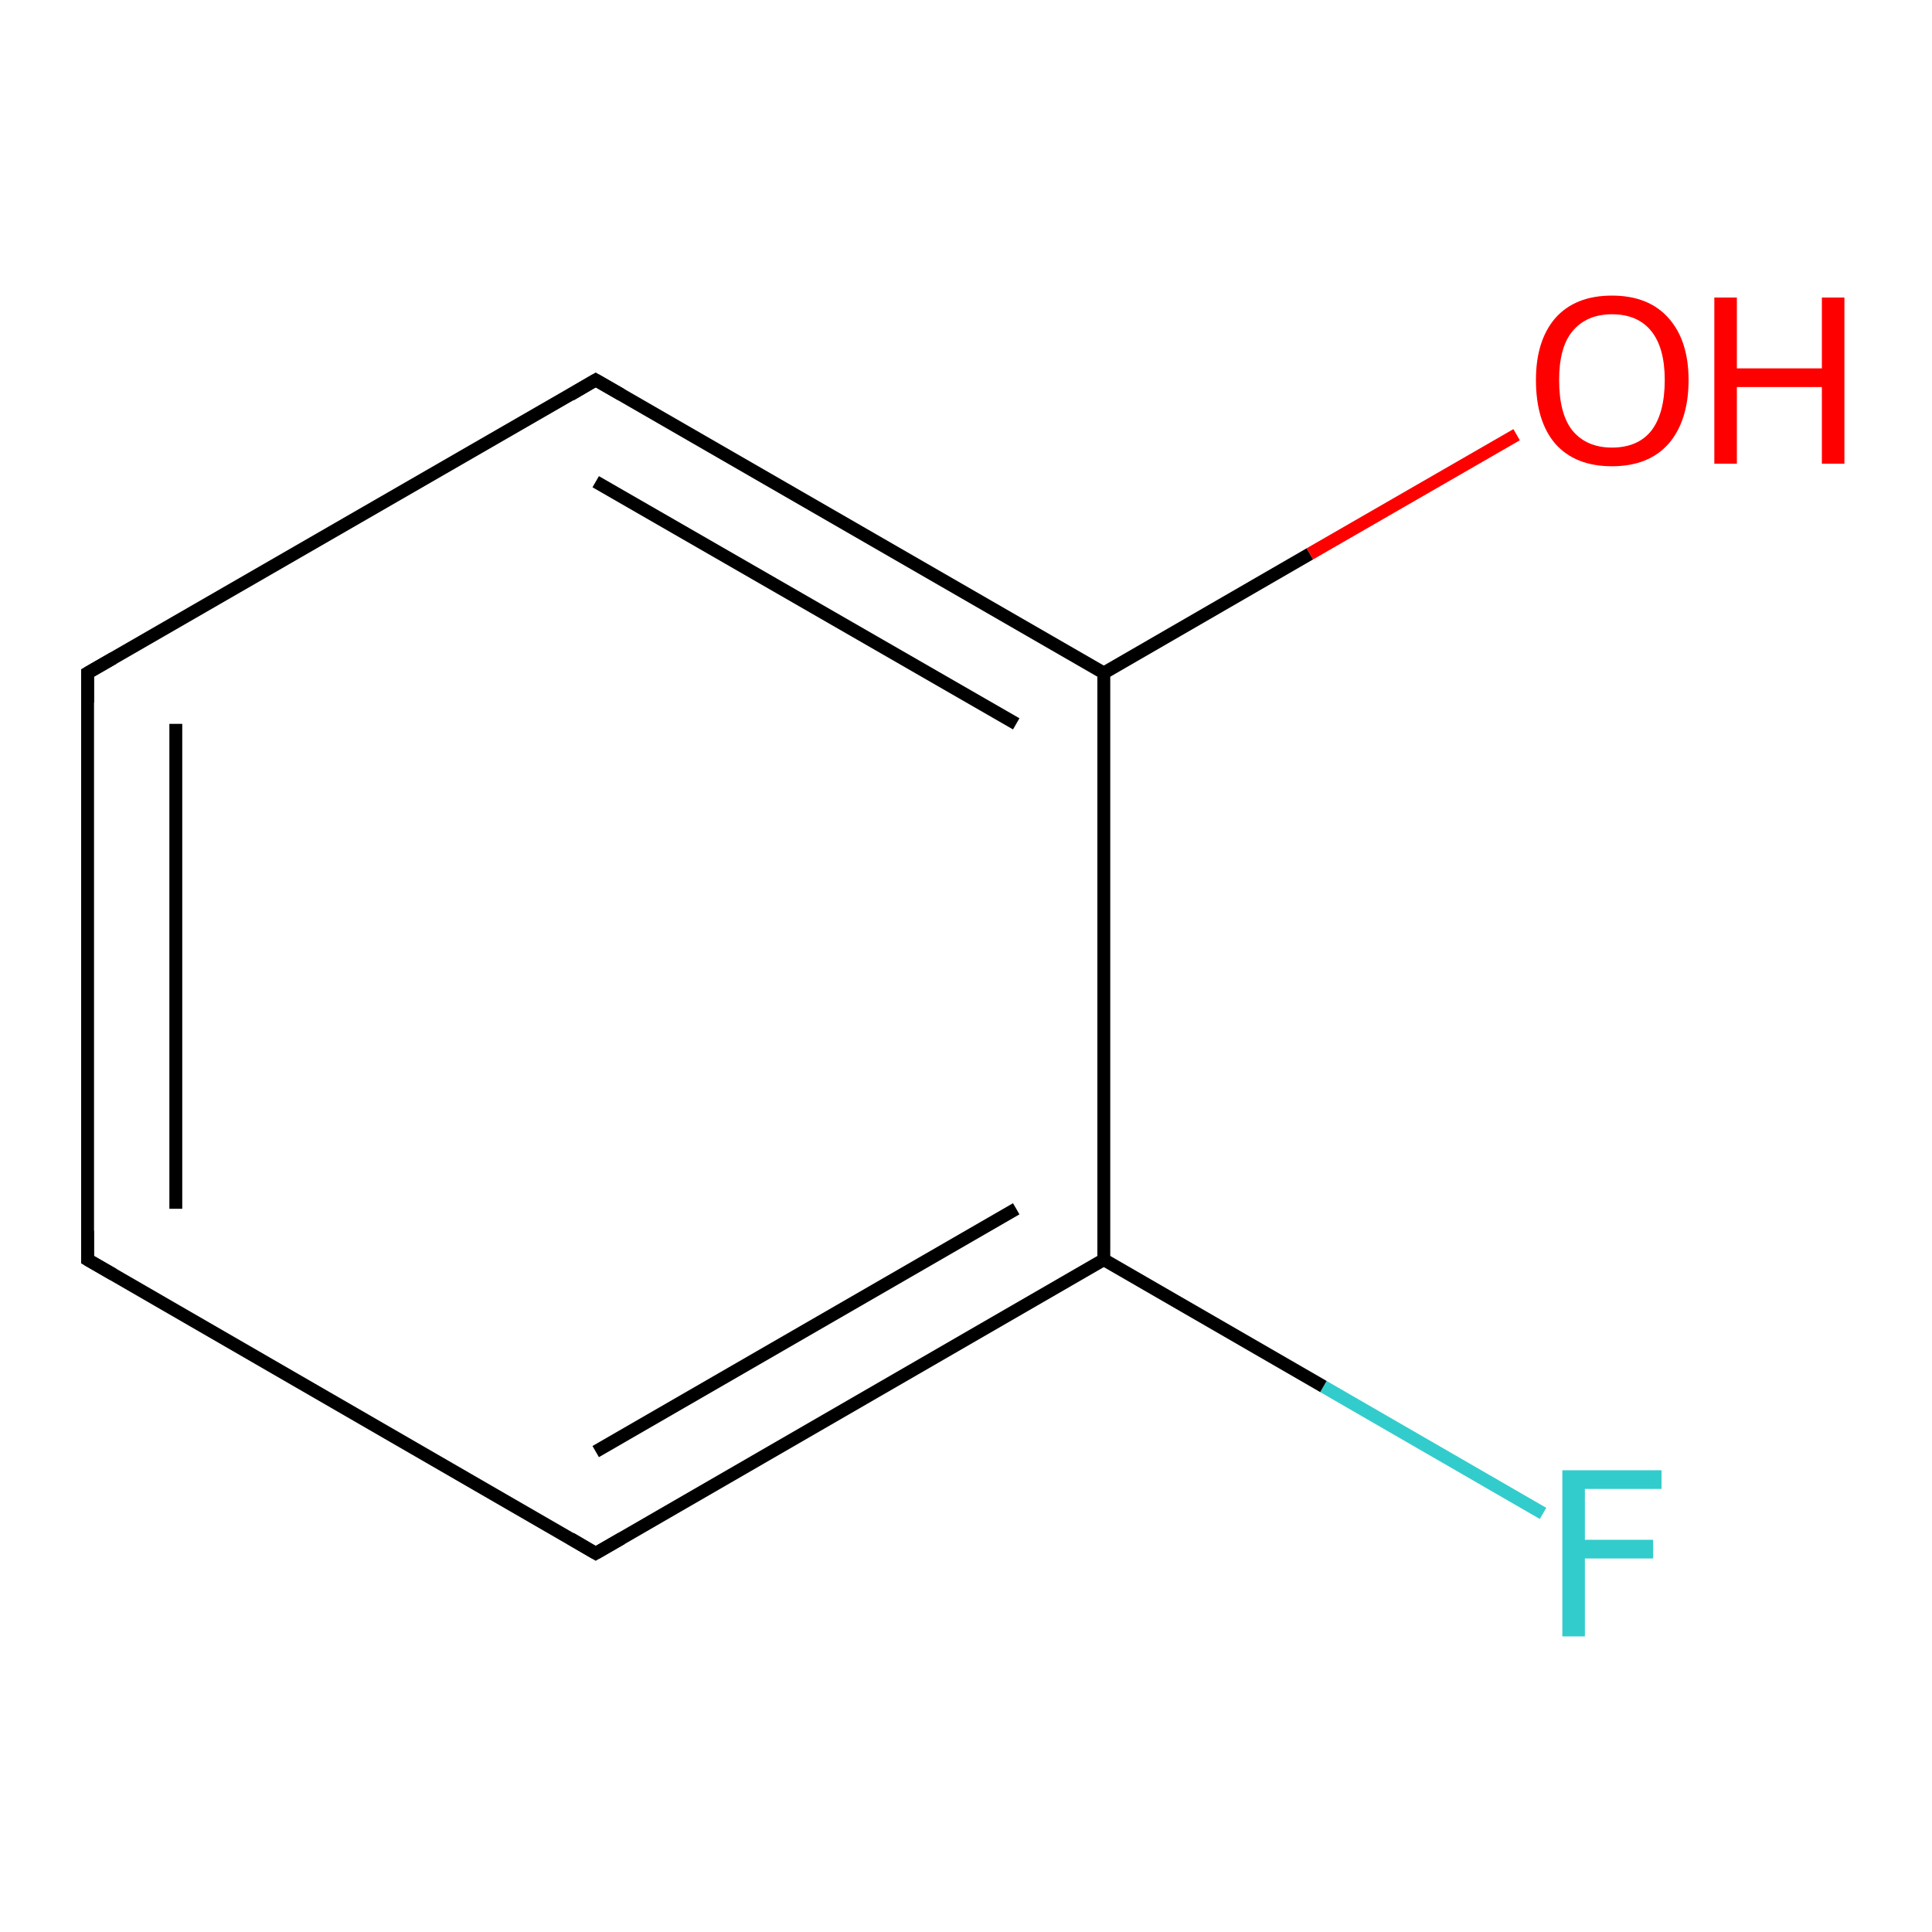 <?xml version='1.0' encoding='iso-8859-1'?>
<svg version='1.1' baseProfile='full'
              xmlns='http://www.w3.org/2000/svg'
                      xmlns:rdkit='http://www.rdkit.org/xml'
                      xmlns:xlink='http://www.w3.org/1999/xlink'
                  xml:space='preserve'
width='300px' height='300px' viewBox='0 0 300 300'>
<!-- END OF HEADER -->
<rect style='opacity:1.0;fill:#FFFFFF;stroke:none' width='300.0' height='300.0' x='0.0' y='0.0'> </rect>
<path class='bond-0 atom-0 atom-1' d='M 239.6,235.0 L 205.5,215.3' style='fill:none;fill-rule:evenodd;stroke:#33CCCC;stroke-width:2.0px;stroke-linecap:butt;stroke-linejoin:miter;stroke-opacity:1' />
<path class='bond-0 atom-0 atom-1' d='M 205.5,215.3 L 171.4,195.6' style='fill:none;fill-rule:evenodd;stroke:#000000;stroke-width:2.0px;stroke-linecap:butt;stroke-linejoin:miter;stroke-opacity:1' />
<path class='bond-1 atom-1 atom-2' d='M 171.4,195.6 L 92.5,241.2' style='fill:none;fill-rule:evenodd;stroke:#000000;stroke-width:2.0px;stroke-linecap:butt;stroke-linejoin:miter;stroke-opacity:1' />
<path class='bond-1 atom-1 atom-2' d='M 157.8,187.7 L 92.5,225.4' style='fill:none;fill-rule:evenodd;stroke:#000000;stroke-width:2.0px;stroke-linecap:butt;stroke-linejoin:miter;stroke-opacity:1' />
<path class='bond-2 atom-2 atom-3' d='M 92.5,241.2 L 13.6,195.6' style='fill:none;fill-rule:evenodd;stroke:#000000;stroke-width:2.0px;stroke-linecap:butt;stroke-linejoin:miter;stroke-opacity:1' />
<path class='bond-3 atom-3 atom-4' d='M 13.6,195.6 L 13.6,104.5' style='fill:none;fill-rule:evenodd;stroke:#000000;stroke-width:2.0px;stroke-linecap:butt;stroke-linejoin:miter;stroke-opacity:1' />
<path class='bond-3 atom-3 atom-4' d='M 27.3,187.7 L 27.3,112.4' style='fill:none;fill-rule:evenodd;stroke:#000000;stroke-width:2.0px;stroke-linecap:butt;stroke-linejoin:miter;stroke-opacity:1' />
<path class='bond-4 atom-4 atom-5' d='M 13.6,104.5 L 92.5,59.0' style='fill:none;fill-rule:evenodd;stroke:#000000;stroke-width:2.0px;stroke-linecap:butt;stroke-linejoin:miter;stroke-opacity:1' />
<path class='bond-5 atom-5 atom-6' d='M 92.5,59.0 L 171.4,104.5' style='fill:none;fill-rule:evenodd;stroke:#000000;stroke-width:2.0px;stroke-linecap:butt;stroke-linejoin:miter;stroke-opacity:1' />
<path class='bond-5 atom-5 atom-6' d='M 92.5,74.8 L 157.8,112.4' style='fill:none;fill-rule:evenodd;stroke:#000000;stroke-width:2.0px;stroke-linecap:butt;stroke-linejoin:miter;stroke-opacity:1' />
<path class='bond-6 atom-6 atom-7' d='M 171.4,104.5 L 203.4,86.0' style='fill:none;fill-rule:evenodd;stroke:#000000;stroke-width:2.0px;stroke-linecap:butt;stroke-linejoin:miter;stroke-opacity:1' />
<path class='bond-6 atom-6 atom-7' d='M 203.4,86.0 L 235.5,67.5' style='fill:none;fill-rule:evenodd;stroke:#FF0000;stroke-width:2.0px;stroke-linecap:butt;stroke-linejoin:miter;stroke-opacity:1' />
<path class='bond-7 atom-6 atom-1' d='M 171.4,104.5 L 171.4,195.6' style='fill:none;fill-rule:evenodd;stroke:#000000;stroke-width:2.0px;stroke-linecap:butt;stroke-linejoin:miter;stroke-opacity:1' />
<path d='M 96.5,238.9 L 92.5,241.2 L 88.6,238.9' style='fill:none;stroke:#000000;stroke-width:2.0px;stroke-linecap:butt;stroke-linejoin:miter;stroke-opacity:1;' />
<path d='M 17.6,197.9 L 13.6,195.6 L 13.6,191.1' style='fill:none;stroke:#000000;stroke-width:2.0px;stroke-linecap:butt;stroke-linejoin:miter;stroke-opacity:1;' />
<path d='M 13.6,109.1 L 13.6,104.5 L 17.6,102.2' style='fill:none;stroke:#000000;stroke-width:2.0px;stroke-linecap:butt;stroke-linejoin:miter;stroke-opacity:1;' />
<path d='M 88.6,61.3 L 92.5,59.0 L 96.5,61.3' style='fill:none;stroke:#000000;stroke-width:2.0px;stroke-linecap:butt;stroke-linejoin:miter;stroke-opacity:1;' />
<path class='atom-0' d='M 242.6 228.3
L 258.0 228.3
L 258.0 231.2
L 246.1 231.2
L 246.1 239.1
L 256.7 239.1
L 256.7 242.0
L 246.1 242.0
L 246.1 254.1
L 242.6 254.1
L 242.6 228.3
' fill='#33CCCC'/>
<path class='atom-7' d='M 238.5 59.0
Q 238.5 52.9, 241.5 49.4
Q 244.6 45.9, 250.3 45.9
Q 256.0 45.9, 259.1 49.4
Q 262.2 52.9, 262.2 59.0
Q 262.2 65.3, 259.1 68.9
Q 256.0 72.4, 250.3 72.4
Q 244.6 72.4, 241.5 68.9
Q 238.5 65.4, 238.5 59.0
M 250.3 69.5
Q 254.3 69.5, 256.4 66.9
Q 258.5 64.2, 258.5 59.0
Q 258.5 54.0, 256.4 51.4
Q 254.3 48.8, 250.3 48.8
Q 246.4 48.8, 244.2 51.4
Q 242.1 53.9, 242.1 59.0
Q 242.1 64.3, 244.2 66.9
Q 246.4 69.5, 250.3 69.5
' fill='#FF0000'/>
<path class='atom-7' d='M 266.2 46.2
L 269.7 46.2
L 269.7 57.2
L 282.9 57.2
L 282.9 46.2
L 286.4 46.2
L 286.4 72.0
L 282.9 72.0
L 282.9 60.1
L 269.7 60.1
L 269.7 72.0
L 266.2 72.0
L 266.2 46.2
' fill='#FF0000'/>
</svg>
